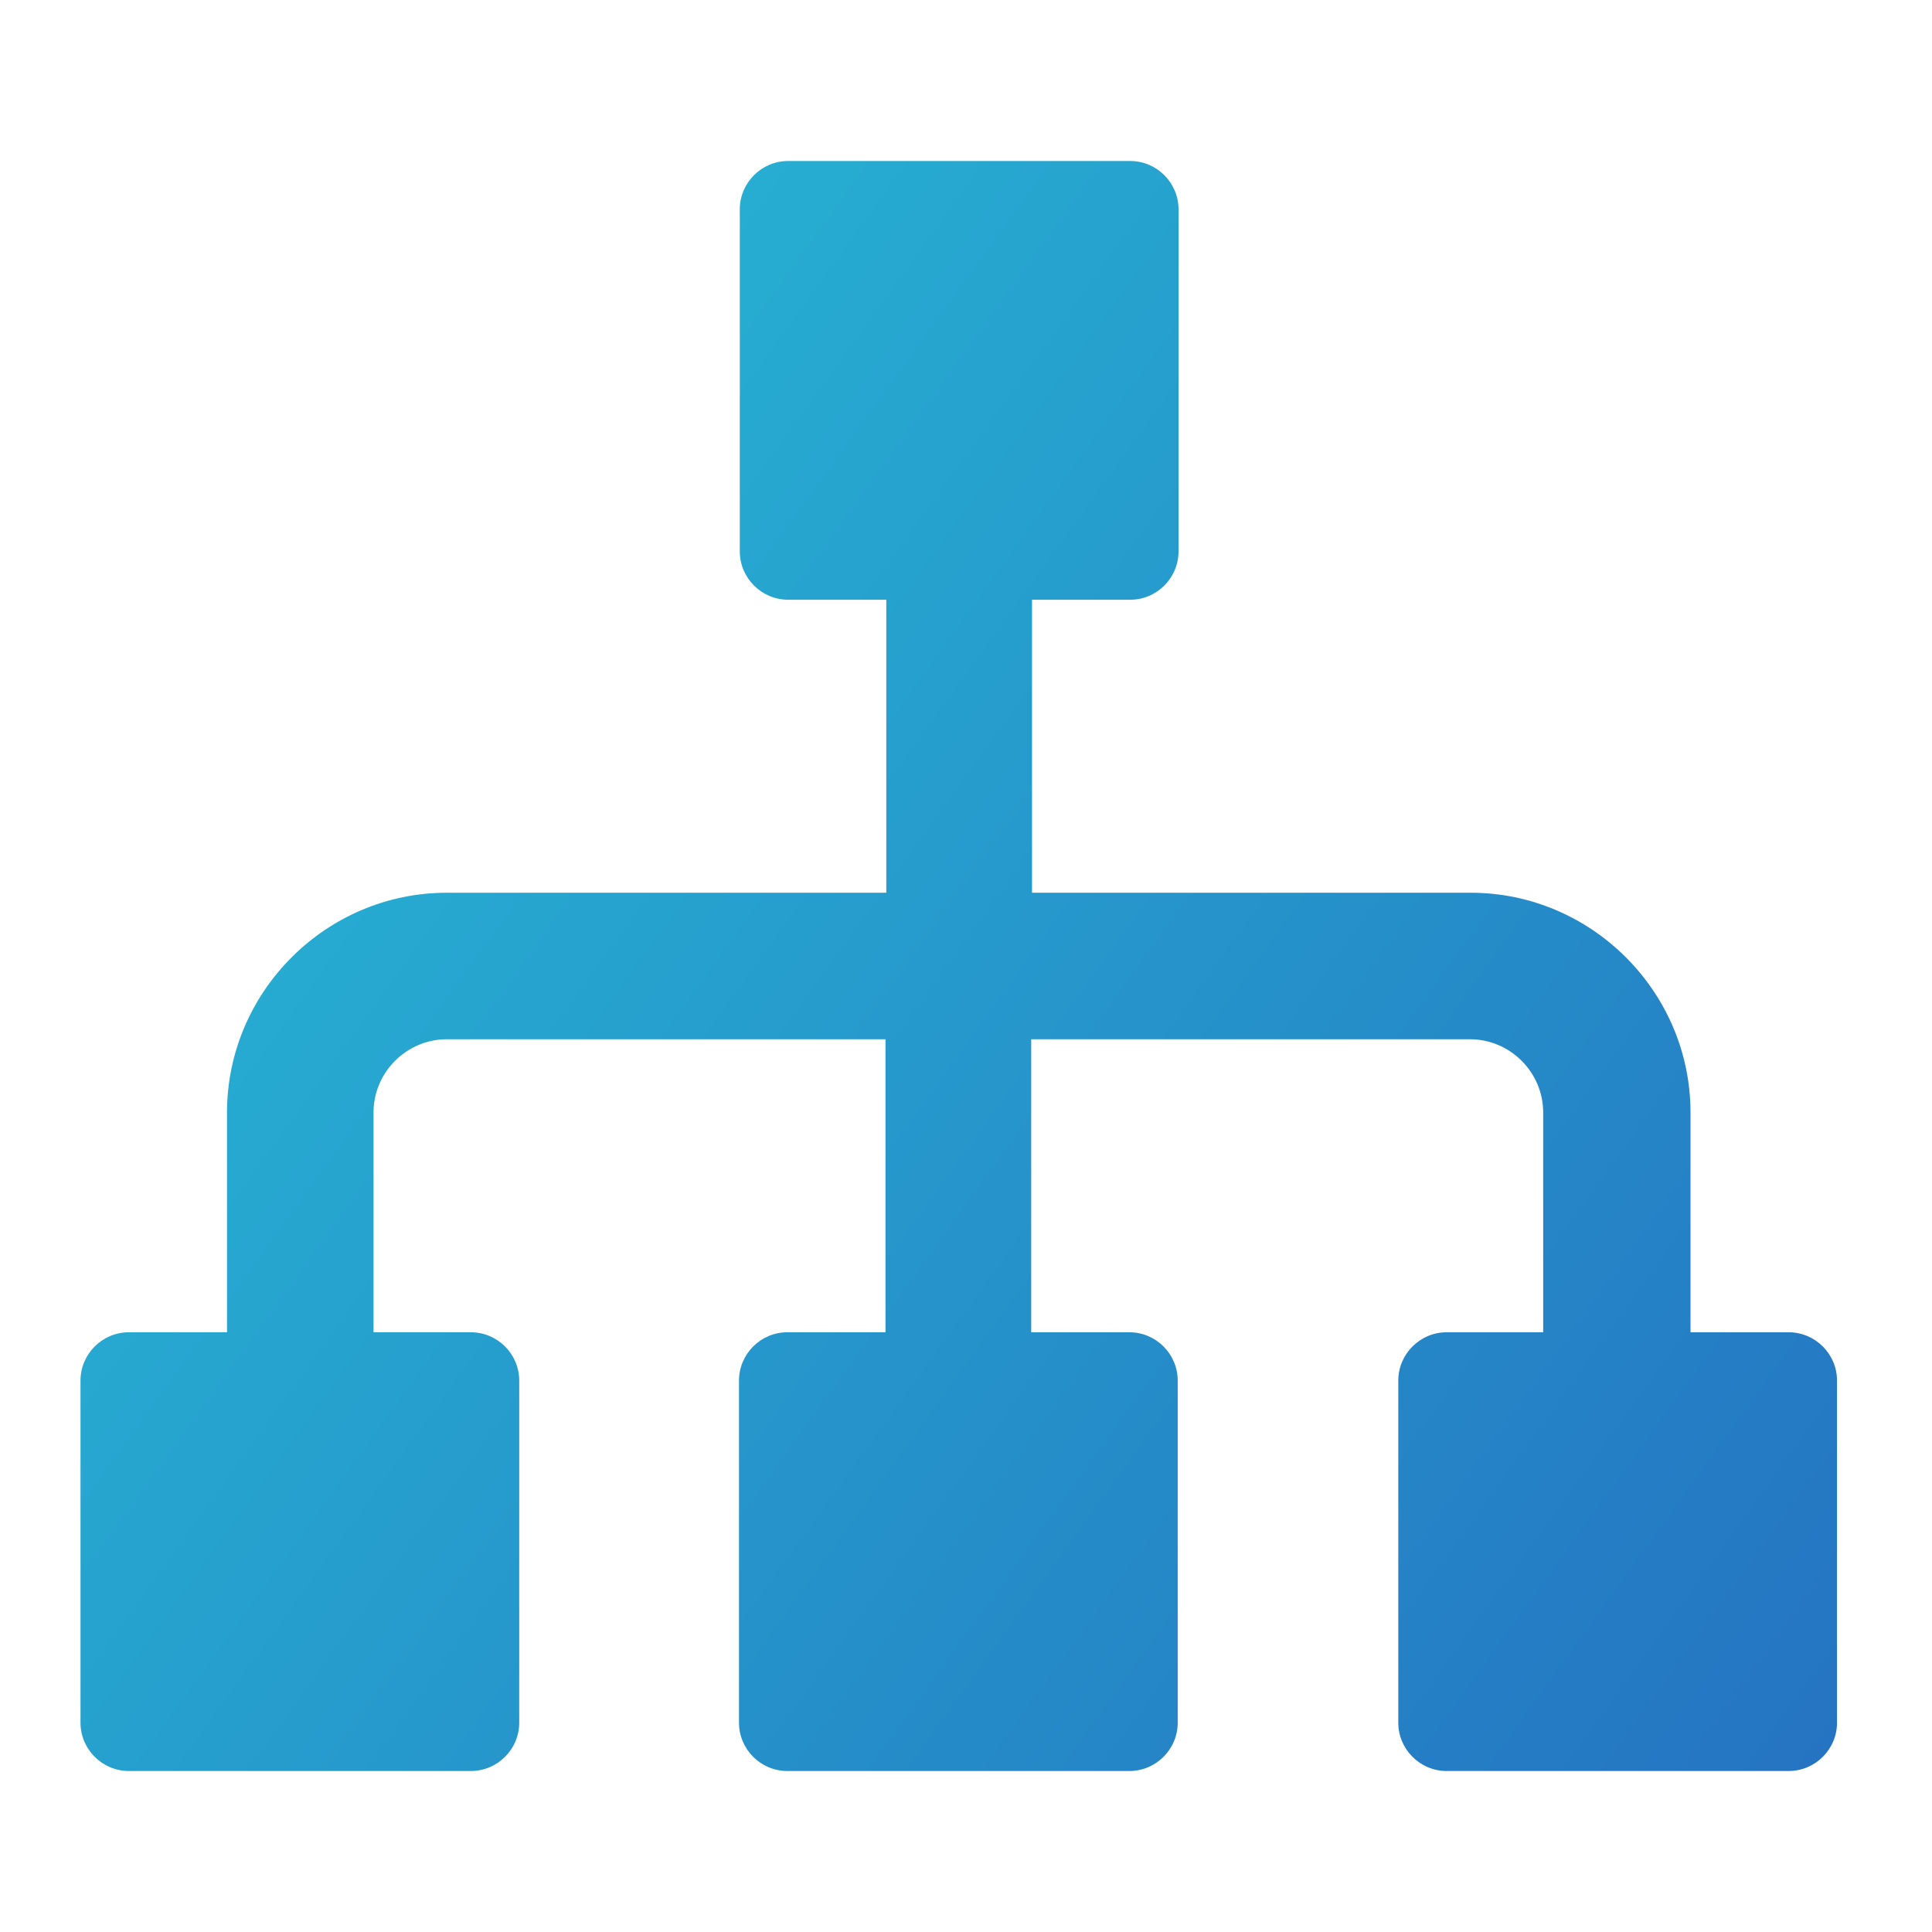 <svg width="24" height="24" viewBox="0 0 24 24" fill="none" xmlns="http://www.w3.org/2000/svg">
<g id="Icon">
<mask id="mask0_7483_95114" style="mask-type:alpha" maskUnits="userSpaceOnUse" x="0" y="0" width="24" height="24">
<rect id="Bounding box" width="24" height="24" fill="#D9D9D9"/>
</mask>
<g mask="url(#mask0_7483_95114)">
<path id="Vector" d="M21 16.55V13.82C21 12.32 19.77 11.09 18.27 11.09H12.82V7.45H14.04C14.37 7.45 14.64 7.18 14.64 6.85V2.6C14.64 2.27 14.37 2 14.04 2H9.79C9.46 2 9.19 2.27 9.19 2.6V6.85C9.19 7.18 9.46 7.45 9.79 7.45H11.01V11.09H5.55C4.05 11.09 2.82 12.32 2.82 13.82V16.55H1.6C1.27 16.55 1 16.82 1 17.15V21.4C1 21.73 1.27 22 1.6 22H5.85C6.18 22 6.45 21.73 6.45 21.4V17.15C6.45 16.82 6.18 16.55 5.85 16.55H4.64V13.82C4.64 13.32 5.05 12.91 5.55 12.91H11V16.55H9.78C9.45 16.55 9.18 16.82 9.18 17.15V21.4C9.18 21.73 9.45 22 9.78 22H14.03C14.36 22 14.63 21.73 14.63 21.4V17.15C14.63 16.82 14.36 16.55 14.03 16.55H12.81V12.91H18.26C18.76 12.91 19.17 13.32 19.17 13.82V16.55H17.97C17.64 16.55 17.37 16.82 17.37 17.15V21.4C17.37 21.73 17.64 22 17.97 22H22.22C22.55 22 22.82 21.73 22.82 21.4V17.15C22.82 16.82 22.55 16.55 22.22 16.55H21Z" fill="url(#paint0_linear_7483_95114)"/>
</g>
</g>
<defs>
<linearGradient id="paint0_linear_7483_95114" x1="3.871" y1="8.594" x2="22.484" y2="22.04" gradientUnits="userSpaceOnUse">
<stop stop-color="#26AFD2"/>
<stop offset="1" stop-color="#2574C2"/>
</linearGradient>
</defs>
</svg>
